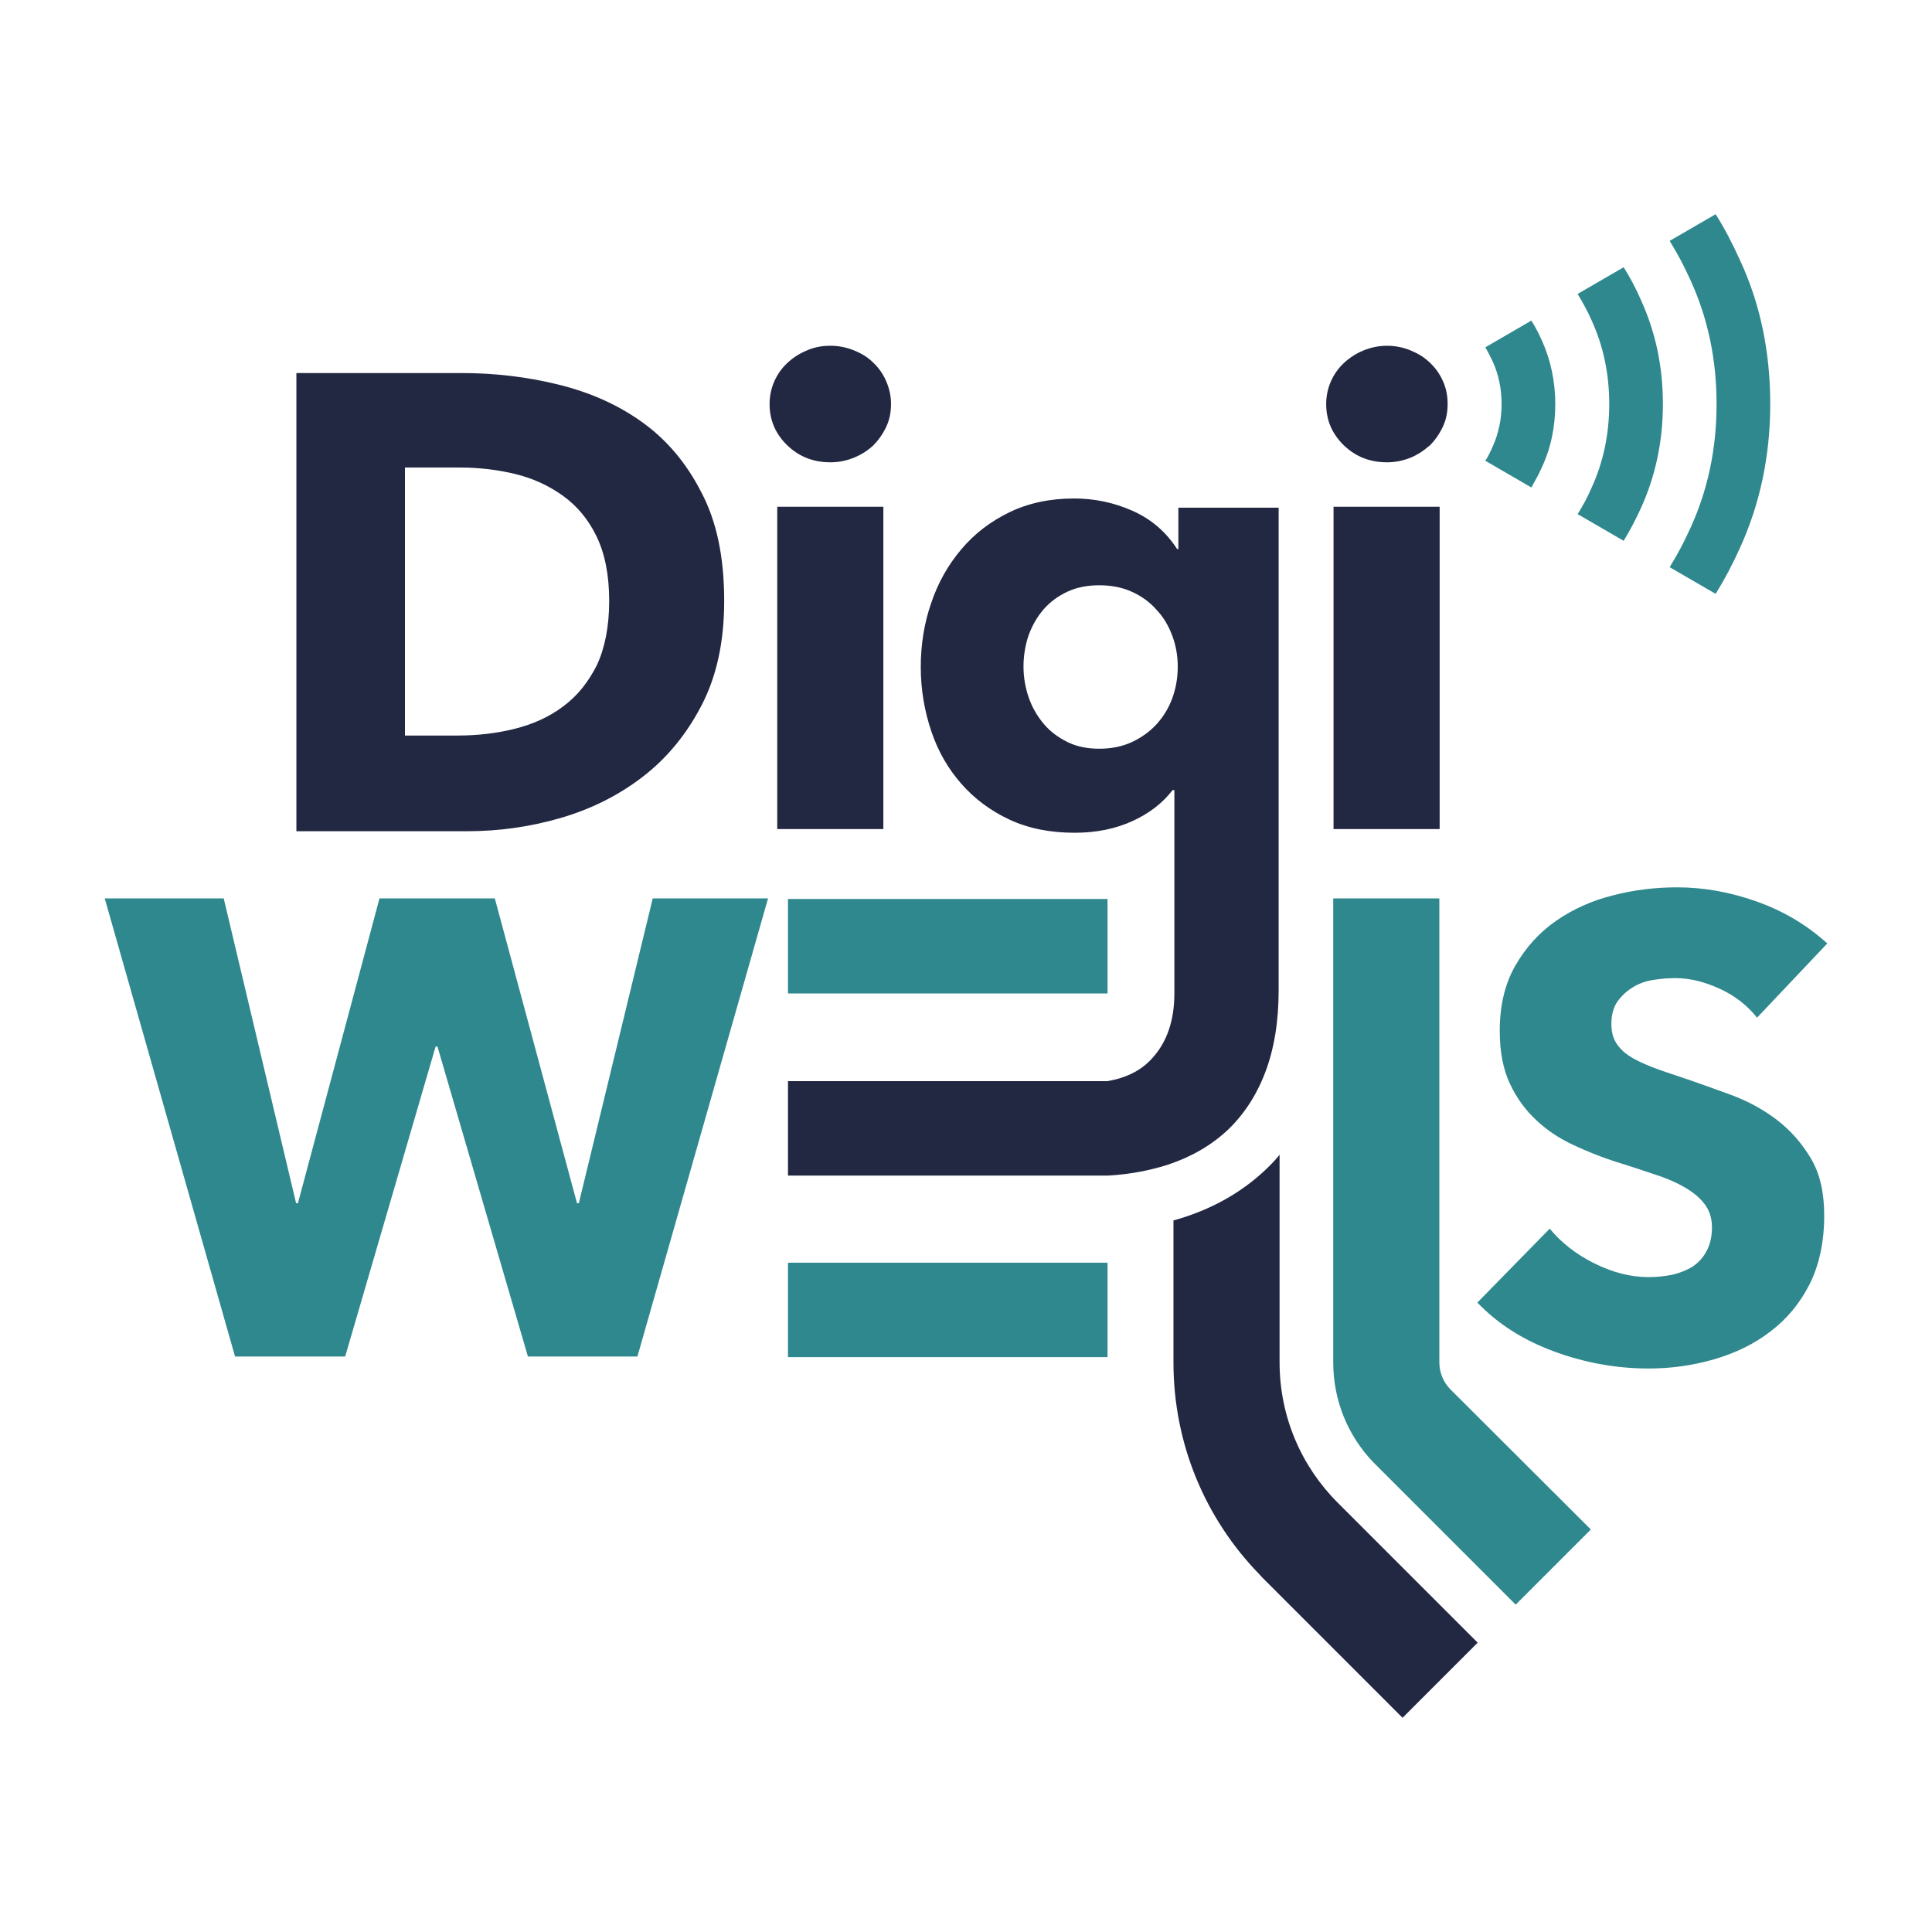 <?xml version="1.0" encoding="UTF-8" standalone="no"?>
<svg
   xmlns:dc="http://purl.org/dc/elements/1.1/"
   xmlns:cc="http://creativecommons.org/ns#"
   xmlns:rdf="http://www.w3.org/1999/02/22-rdf-syntax-ns#"
   xmlns:svg="http://www.w3.org/2000/svg"
   xmlns="http://www.w3.org/2000/svg"
   xmlns:sodipodi="http://sodipodi.sourceforge.net/DTD/sodipodi-0.dtd"
   xmlns:inkscape="http://www.inkscape.org/namespaces/inkscape"
   inkscape:version="1.0 (4035a4f, 2020-05-01)"
   height="630"
   width="630"
   sodipodi:docname="digiwells_logo_square.svg"
   xml:space="preserve"
   viewBox="0 0 630 630"
   y="0px"
   x="0px"
   id="logo_RGB"
   version="1.1"><defs
   id="defs21" /><sodipodi:namedview
   inkscape:current-layer="logo_RGB"
   inkscape:window-maximized="0"
   inkscape:window-y="149"
   inkscape:window-x="291"
   inkscape:cy="313.75"
   inkscape:cx="231.72766"
   inkscape:zoom="1.2222732"
   showgrid="false"
   id="namedview19"
   inkscape:window-height="1008"
   inkscape:window-width="1679"
   inkscape:pageshadow="2"
   inkscape:pageopacity="0"
   guidetolerance="10"
   gridtolerance="10"
   objecttolerance="10"
   borderopacity="1"
   bordercolor="#666666"
   pagecolor="#ffffff" />
<style
   id="style10"
   type="text/css">
	.st0{fill:#222742;}
	.st1{fill:#2E888D;}
</style>
<g
   transform="translate(-34.85,1.65)"
   id="g16">
	<path
   id="path12"
   d="m 516.7,534 -24.5,24.5 -45.7,-45.7 c -0.3,-0.4 -0.7,-0.7 -1,-1.1 -17.4,-17.9 -28,-42.2 -28,-69.1 v -46.3 c 1.1,-0.3 2.3,-0.6 3.4,-1 10.2,-3.3 19,-8.4 26.3,-15.2 1.7,-1.6 3.4,-3.3 4.9,-5.2 v 67.7 c 0,17.8 7.2,34 18.9,45.7 z M 325.4,130.1 c 0,2.7 -0.5,5.2 -1.6,7.5 -1.1,2.3 -2.5,4.3 -4.2,6 -1.8,1.7 -3.9,3 -6.3,4 -2.5,1 -5,1.5 -7.7,1.5 -5.6,0 -10.3,-1.9 -14.1,-5.6 -3.8,-3.7 -5.7,-8.2 -5.7,-13.4 0,-2.5 0.5,-5 1.5,-7.3 1,-2.3 2.4,-4.3 4.2,-6 1.8,-1.7 3.9,-3.1 6.3,-4.1 2.4,-1.1 5,-1.6 7.8,-1.6 2.7,0 5.2,0.5 7.7,1.5 2.5,1 4.6,2.3 6.3,4 1.8,1.7 3.2,3.7 4.2,6 1,2.3 1.6,4.8 1.6,7.5 z M 288.3,268.7 V 163.6 h 34.6 V 268.7 Z M 469.7,163.6 h 34.6 V 268.7 H 469.7 Z M 271,194.3 c 0,13.1 -2.4,24.4 -7.3,33.9 -4.9,9.5 -11.3,17.3 -19.2,23.4 -7.9,6.1 -16.9,10.6 -26.9,13.5 -10,2.9 -20.1,4.3 -30.4,4.3 H 131.5 V 120 h 54 c 10.5,0 21,1.2 31.2,3.7 10.3,2.5 19.4,6.5 27.4,12.2 8,5.7 14.5,13.3 19.4,22.9 5.1,9.6 7.5,21.4 7.5,35.5 z m -37.5,0 c 0,-8.4 -1.4,-15.4 -4.1,-21 -2.7,-5.6 -6.4,-10 -11,-13.3 -4.6,-3.3 -9.8,-5.7 -15.6,-7.1 -5.8,-1.4 -11.9,-2.1 -18,-2.1 h -17.9 v 87.4 H 184 c 6.5,0 12.7,-0.7 18.7,-2.2 6,-1.5 11.3,-3.9 15.8,-7.3 4.6,-3.4 8.2,-7.9 11,-13.5 2.6,-5.6 4,-12.6 4,-20.9 z m 218.3,-30.5 v 157.5 c 0,10.3 -1.5,19.2 -4.4,26.8 -2.9,7.6 -7.1,13.9 -12.4,18.9 -5.4,5 -11.9,8.7 -19.5,11.2 -6,1.9 -12.4,3.1 -19.4,3.5 H 291.8 V 350.9 H 396 c 6.2,-1.1 11,-3.5 14.5,-7.4 4.9,-5.3 7.3,-12.4 7.3,-21.3 V 256 h -0.6 c -3.2,4.2 -7.6,7.6 -13.1,10.1 -5.5,2.5 -11.7,3.8 -18.8,3.8 -8,0 -15.1,-1.4 -21.3,-4.3 -6.2,-2.9 -11.4,-6.8 -15.7,-11.7 -4.3,-4.9 -7.6,-10.6 -9.8,-17.2 -2.2,-6.6 -3.4,-13.5 -3.4,-20.8 0,-7.3 1.1,-14.3 3.4,-20.9 2.2,-6.6 5.5,-12.4 9.8,-17.5 4.3,-5.1 9.5,-9.1 15.7,-12.1 6.2,-3 13.2,-4.5 21.1,-4.5 6.6,0 12.9,1.3 19,4 6.1,2.7 10.9,6.8 14.6,12.5 h 0.4 v -13.5 h 32.7 z m -32.9,51.9 c 0,-3.5 -0.6,-6.9 -1.8,-10.1 -1.2,-3.2 -2.9,-6.1 -5.2,-8.5 -2.2,-2.5 -4.9,-4.4 -8,-5.8 -3.1,-1.4 -6.6,-2.1 -10.6,-2.1 -4,0 -7.4,0.7 -10.4,2.1 -3,1.4 -5.6,3.3 -7.7,5.7 -2.1,2.4 -3.7,5.2 -4.9,8.4 -1.1,3.2 -1.7,6.7 -1.7,10.3 0,3.5 0.6,6.9 1.7,10.1 1.1,3.2 2.8,6.1 4.9,8.6 2.1,2.5 4.7,4.4 7.7,5.9 3,1.5 6.5,2.2 10.4,2.2 3.9,0 7.5,-0.7 10.7,-2.2 3.2,-1.5 5.8,-3.4 8,-5.8 2.2,-2.4 3.9,-5.2 5.1,-8.4 1.2,-3.3 1.8,-6.7 1.8,-10.4 z m 88,-85.6 c 0,2.7 -0.5,5.2 -1.6,7.5 -1.1,2.3 -2.5,4.3 -4.2,6 -0.1,0.1 -0.3,0.2 -0.4,0.3 -1.7,1.5 -3.7,2.8 -5.9,3.7 -2.5,1 -5,1.5 -7.7,1.5 -5.6,0 -10.3,-1.9 -14.1,-5.6 -3.8,-3.7 -5.7,-8.2 -5.7,-13.4 0,-2.5 0.5,-5 1.5,-7.3 1,-2.3 2.4,-4.3 4.2,-6 1.8,-1.7 3.9,-3.1 6.3,-4.1 2.4,-1 5,-1.6 7.8,-1.6 2.7,0 5.2,0.5 7.7,1.5 2.4,1 4.4,2.2 6.2,3.9 0.1,0 0.1,0.1 0.2,0.2 1.8,1.7 3.2,3.7 4.2,6 1,2.2 1.5,4.7 1.5,7.4 z"
   class="st0" />
	<path
   id="path14"
   d="m 553.6,497.1 -24.5,24.5 -14.4,-14.4 -31.3,-31.3 c -0.3,-0.3 -0.6,-0.6 -0.9,-0.9 -8,-8.4 -12.9,-19.8 -12.9,-32.4 V 291.3 h 34.6 v 151.3 c 0,3.4 1.4,6.6 3.6,8.8 z M 291.8,440.9 H 396 V 410.1 H 291.8 Z m 0,-149.4 H 396 v 30.8 H 291.8 Z M 242.7,440.7 H 207 L 177.5,339.6 h -0.6 L 147.4,440.7 H 111.5 L 69,291.3 h 38.8 l 23.6,99.4 h 0.6 l 26.6,-99.4 h 37.6 l 26.8,99.4 h 0.6 l 24.1,-99.4 h 37.6 z M 607.8,330.2 c -3.1,-3.9 -7.1,-7.1 -12.1,-9.4 -5,-2.3 -9.8,-3.5 -14.5,-3.5 -2.4,0 -4.8,0.2 -7.3,0.6 -2.5,0.4 -4.7,1.2 -6.6,2.4 -2,1.2 -3.6,2.7 -5,4.6 -1.3,1.9 -2,4.3 -2,7.3 0,2.5 0.5,4.6 1.6,6.3 1.1,1.7 2.6,3.2 4.6,4.4 2,1.3 4.5,2.4 7.3,3.5 2.8,1.1 6,2.1 9.5,3.3 5.1,1.7 10.3,3.6 15.8,5.6 5.5,2 10.5,4.7 15,8.1 4.5,3.4 8.2,7.6 11.2,12.6 3,5 4.4,11.2 4.4,18.7 0,8.6 -1.6,16 -4.7,22.3 -3.2,6.3 -7.4,11.4 -12.8,15.5 -5.3,4.1 -11.5,7.1 -18.4,9.1 -6.9,2 -14,3 -21.3,3 -10.7,0 -21,-1.9 -31,-5.6 -10,-3.7 -18.3,-9 -24.9,-15.9 L 540.2,399 c 3.7,4.5 8.5,8.3 14.5,11.3 6,3 11.9,4.5 17.8,4.5 2.7,0 5.3,-0.3 7.8,-0.8 2.5,-0.6 4.7,-1.5 6.6,-2.7 1.9,-1.3 3.4,-3 4.5,-5.1 1.1,-2.1 1.7,-4.6 1.7,-7.6 0,-2.8 -0.7,-5.2 -2.1,-7.2 -1.4,-2 -3.4,-3.8 -6,-5.4 -2.6,-1.6 -5.8,-3.1 -9.7,-4.4 -3.9,-1.3 -8.3,-2.8 -13.2,-4.3 -4.8,-1.5 -9.5,-3.4 -14,-5.5 -4.6,-2.1 -8.7,-4.8 -12.2,-8.1 -3.6,-3.3 -6.5,-7.3 -8.7,-12 -2.2,-4.7 -3.3,-10.4 -3.3,-17.2 0,-8.3 1.7,-15.4 5.1,-21.3 3.4,-5.9 7.8,-10.8 13.3,-14.6 5.5,-3.8 11.7,-6.6 18.6,-8.3 6.9,-1.8 13.9,-2.6 20.9,-2.6 8.4,0 17.1,1.5 25.8,4.6 8.8,3.1 16.5,7.7 23.1,13.7 z M 542,130.1 c 0,7.4 -1.4,14.3 -4.4,20.7 -1,2.3 -2.2,4.4 -3.4,6.5 l -15,-8.7 c 0.9,-1.4 1.6,-2.8 2.3,-4.4 2,-4.4 3,-9.1 3,-14.1 0,-5 -1,-9.8 -3,-14.1 -0.7,-1.5 -1.5,-3 -2.3,-4.4 l 15,-8.7 c 1.3,2 2.4,4.2 3.4,6.4 2.9,6.4 4.4,13.4 4.4,20.8 z m 35.1,0 c 0,12.1 -2.4,23.5 -7.2,34 -1.7,3.7 -3.5,7.2 -5.6,10.6 l -15,-8.7 c 1.7,-2.7 3.2,-5.5 4.5,-8.5 3.9,-8.5 5.8,-17.6 5.8,-27.4 0,-9.8 -1.9,-18.9 -5.8,-27.4 -1.3,-3 -2.9,-5.8 -4.5,-8.5 l 15,-8.7 c 2.1,3.3 4,6.9 5.6,10.6 4.8,10.5 7.2,21.8 7.2,34 z m 35,0 c 0,16.8 -3.3,32.6 -10,47.2 -2.3,5.1 -4.9,10 -7.8,14.7 l -15,-8.7 c 2.5,-4 4.7,-8.2 6.7,-12.6 5.8,-12.6 8.6,-26.1 8.6,-40.6 0,-14.5 -2.8,-28 -8.6,-40.6 -2,-4.4 -4.2,-8.6 -6.7,-12.6 l 15,-8.7 c 2.9,4.6 5.5,9.6 7.8,14.7 6.8,14.5 10,30.3 10,47.2 z"
   class="st1" />
</g>
</svg>
